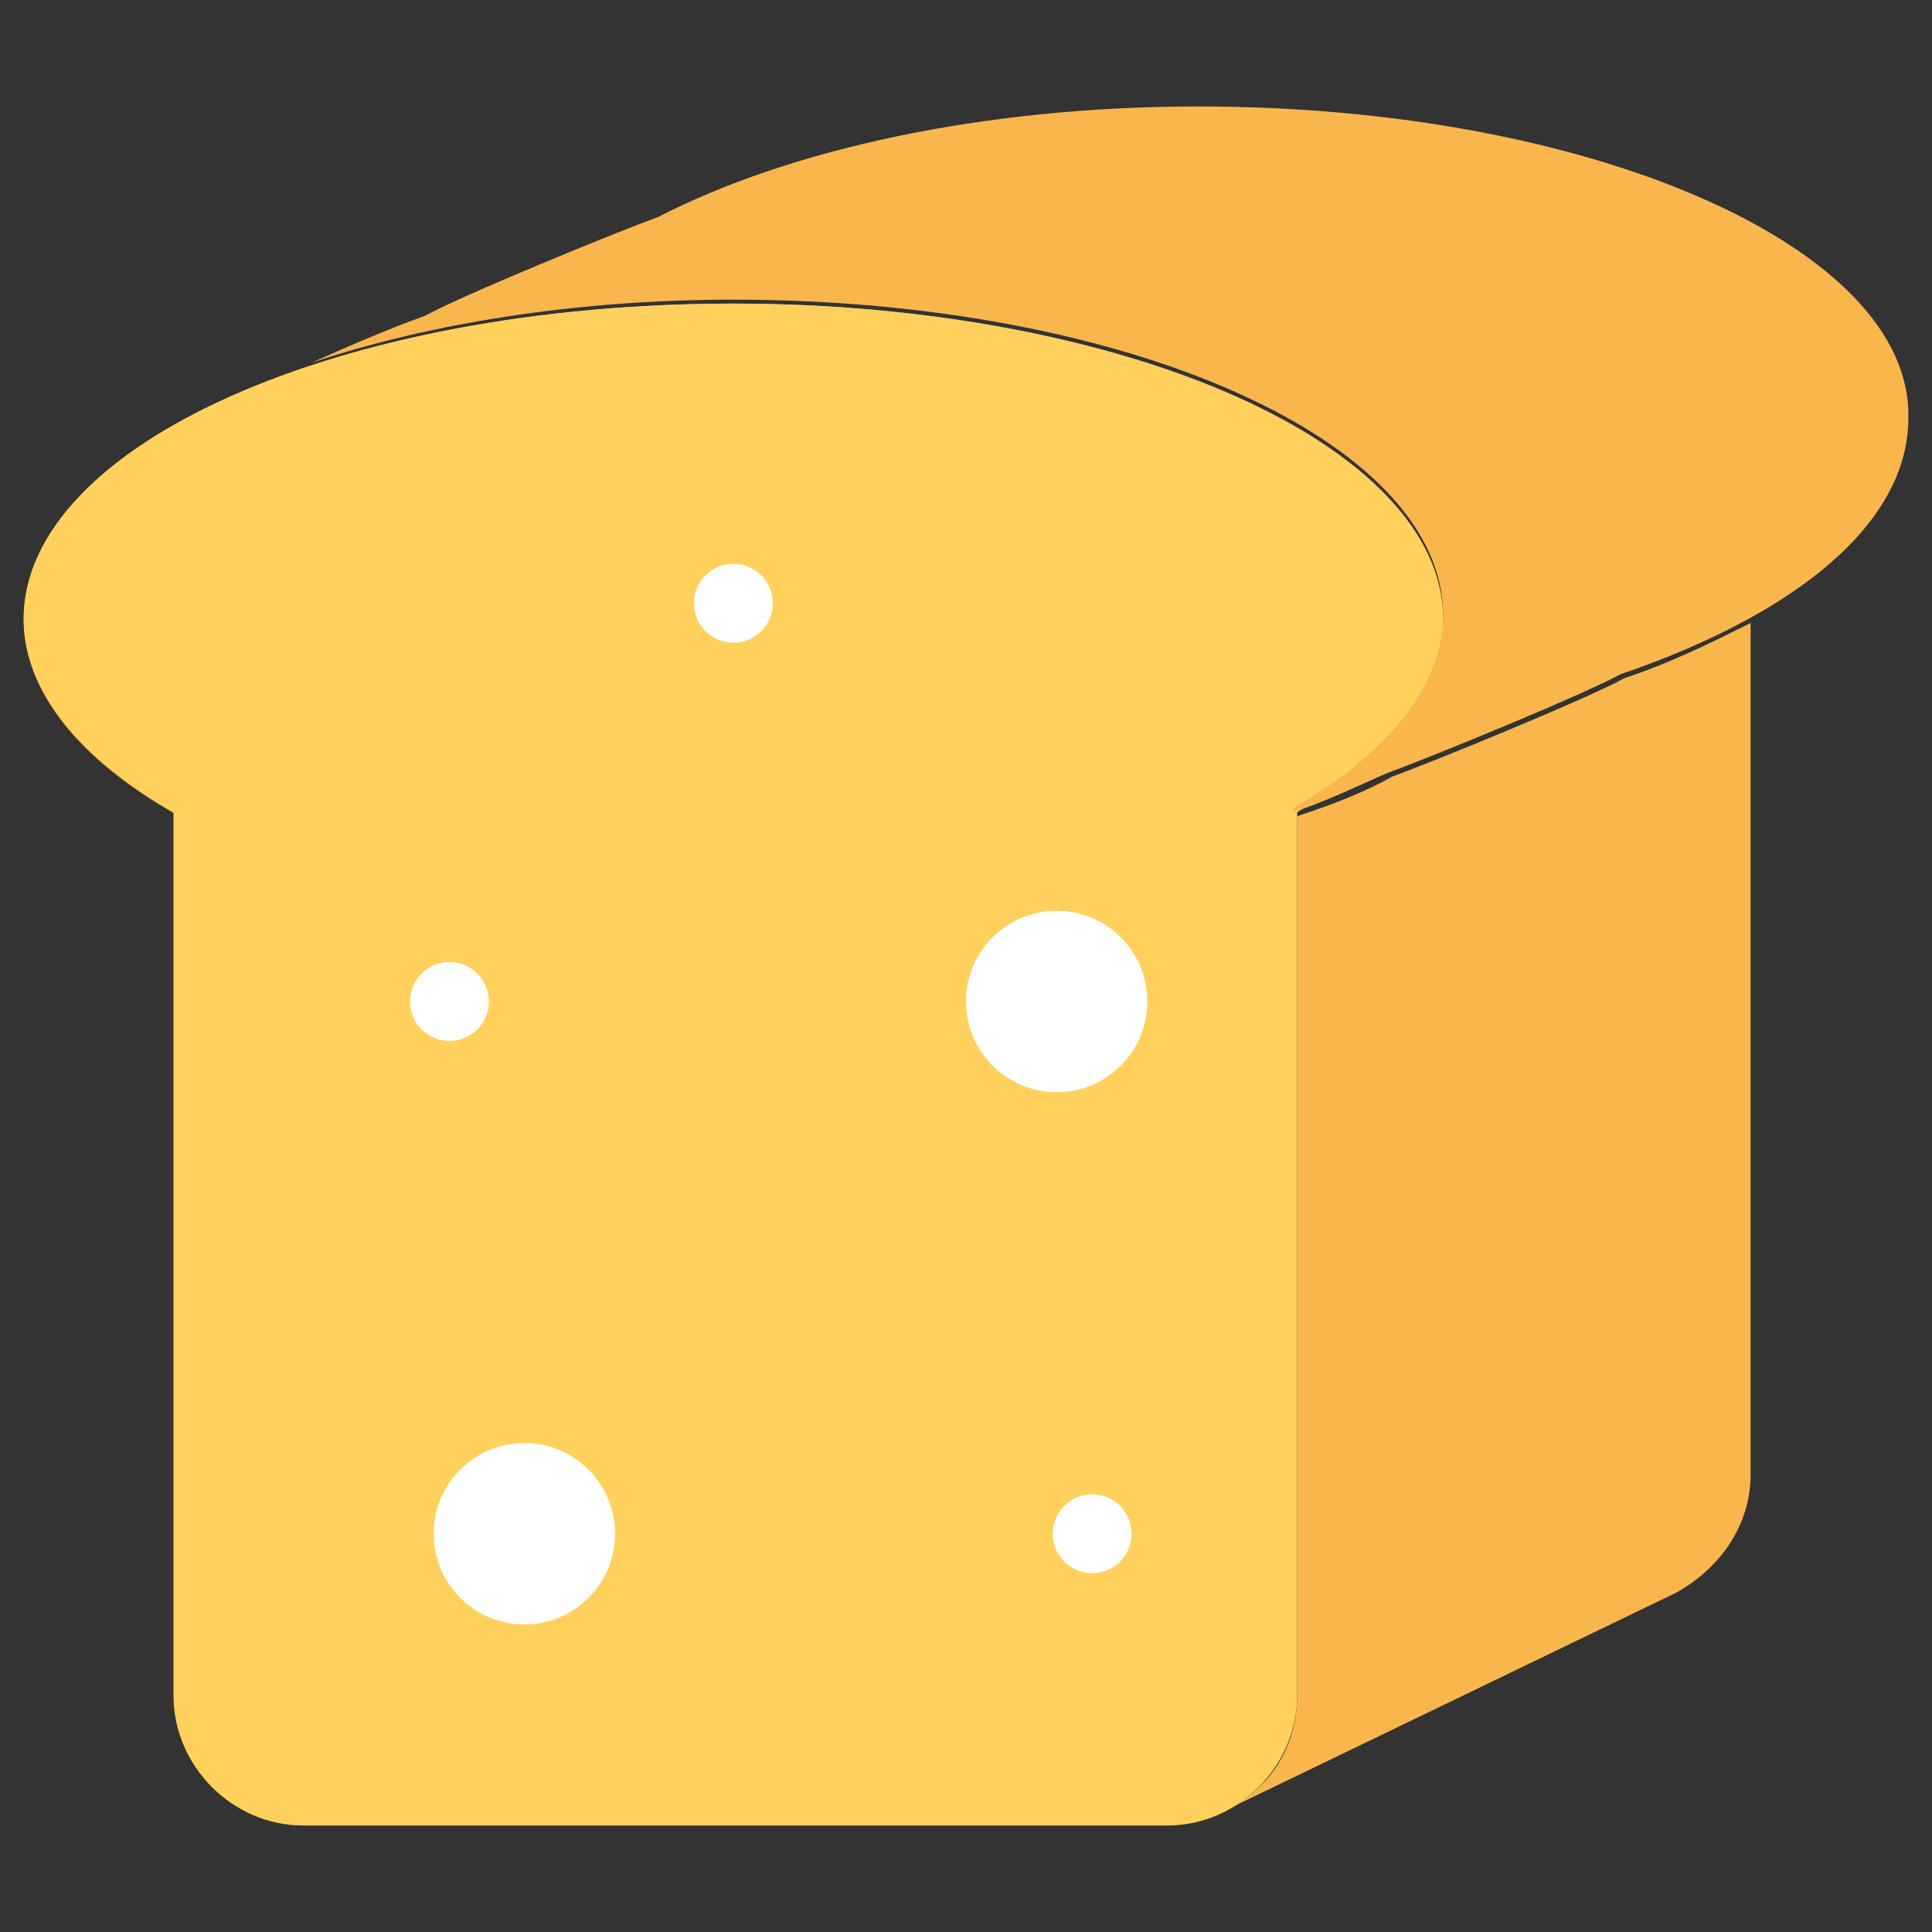 <?xml version="1.0" encoding="utf-8"?>
<!-- Generator: Adobe Illustrator 20.1.0, SVG Export Plug-In . SVG Version: 6.00 Build 0)  -->
<!DOCTYPE svg PUBLIC "-//W3C//DTD SVG 1.1//EN" "http://www.w3.org/Graphics/SVG/1.1/DTD/svg11.dtd">
<svg version="1.1" id="Layer_1" xmlns="http://www.w3.org/2000/svg" xmlns:xlink="http://www.w3.org/1999/xlink" x="0px" y="0px"
	 viewBox="0 0 49 49" enable-background="new 0 0 49 49" xml:space="preserve">
<rect x="0" y="0" width="49" height="49" fill="#333333" stroke="none"/>
<g>
	<ellipse fill="#F8B64C" cx="18.6" cy="15.7" rx="18" ry="8"/>
	<path fill="#FFD15C" d="M36.6,15.7c0-4.4-8.1-8-18-8c-10,0-18,3.6-18,8c0,1.8,1.4,3.5,3.8,4.9V43c0,1.8,1.5,3.3,3.3,3.3h21.9
		c1.8,0,3.3-1.5,3.3-3.3V20.6C35.2,19.2,36.6,17.5,36.6,15.7z"/>
	<path fill="#F8B64C" d="M30.4,2.7c-5.5,0-10.4,1.1-13.7,2.8c-1.1,0.4-5,2-5.9,2.5c-1.1,0.4-2,0.8-2.9,1.2c3-1,6.7-1.6,10.7-1.6
		c10,0,18,3.6,18,8c0,1.8-1.4,3.5-3.8,4.9v0.1c0.9-0.3,1.7-0.7,2.4-1c1.1-0.4,5-2,5.9-2.5c4.4-1.5,7.3-3.8,7.3-6.5
		C48.5,6.3,40.4,2.7,30.4,2.7z"/>
	<polygon fill="#F1543F" points="30.8,46 30.8,46 30.8,46 	"/>
	<path fill="#F8B64C" d="M41.2,17.2c-0.9,0.5-4.8,2.1-5.9,2.5c-0.7,0.4-1.5,0.7-2.4,1V43c0,1.4-0.8,2.5-2,3l11.6-5.6
		c1.1-0.6,1.9-1.7,1.9-3V15.8C43.4,16.3,42.4,16.8,41.2,17.2z"/>
	<circle fill="#FFFFFF" cx="18.6" cy="15.3" r="1"/>
	<circle fill="#FFFFFF" cx="11.4" cy="25.4" r="1"/>
	<circle fill="#FFFFFF" cx="13.3" cy="38.9" r="2.3"/>
	<circle fill="#FFFFFF" cx="26.8" cy="25.4" r="2.3"/>
	<circle fill="#FFFFFF" cx="27.7" cy="38.9" r="1"/>
</g>
</svg>
